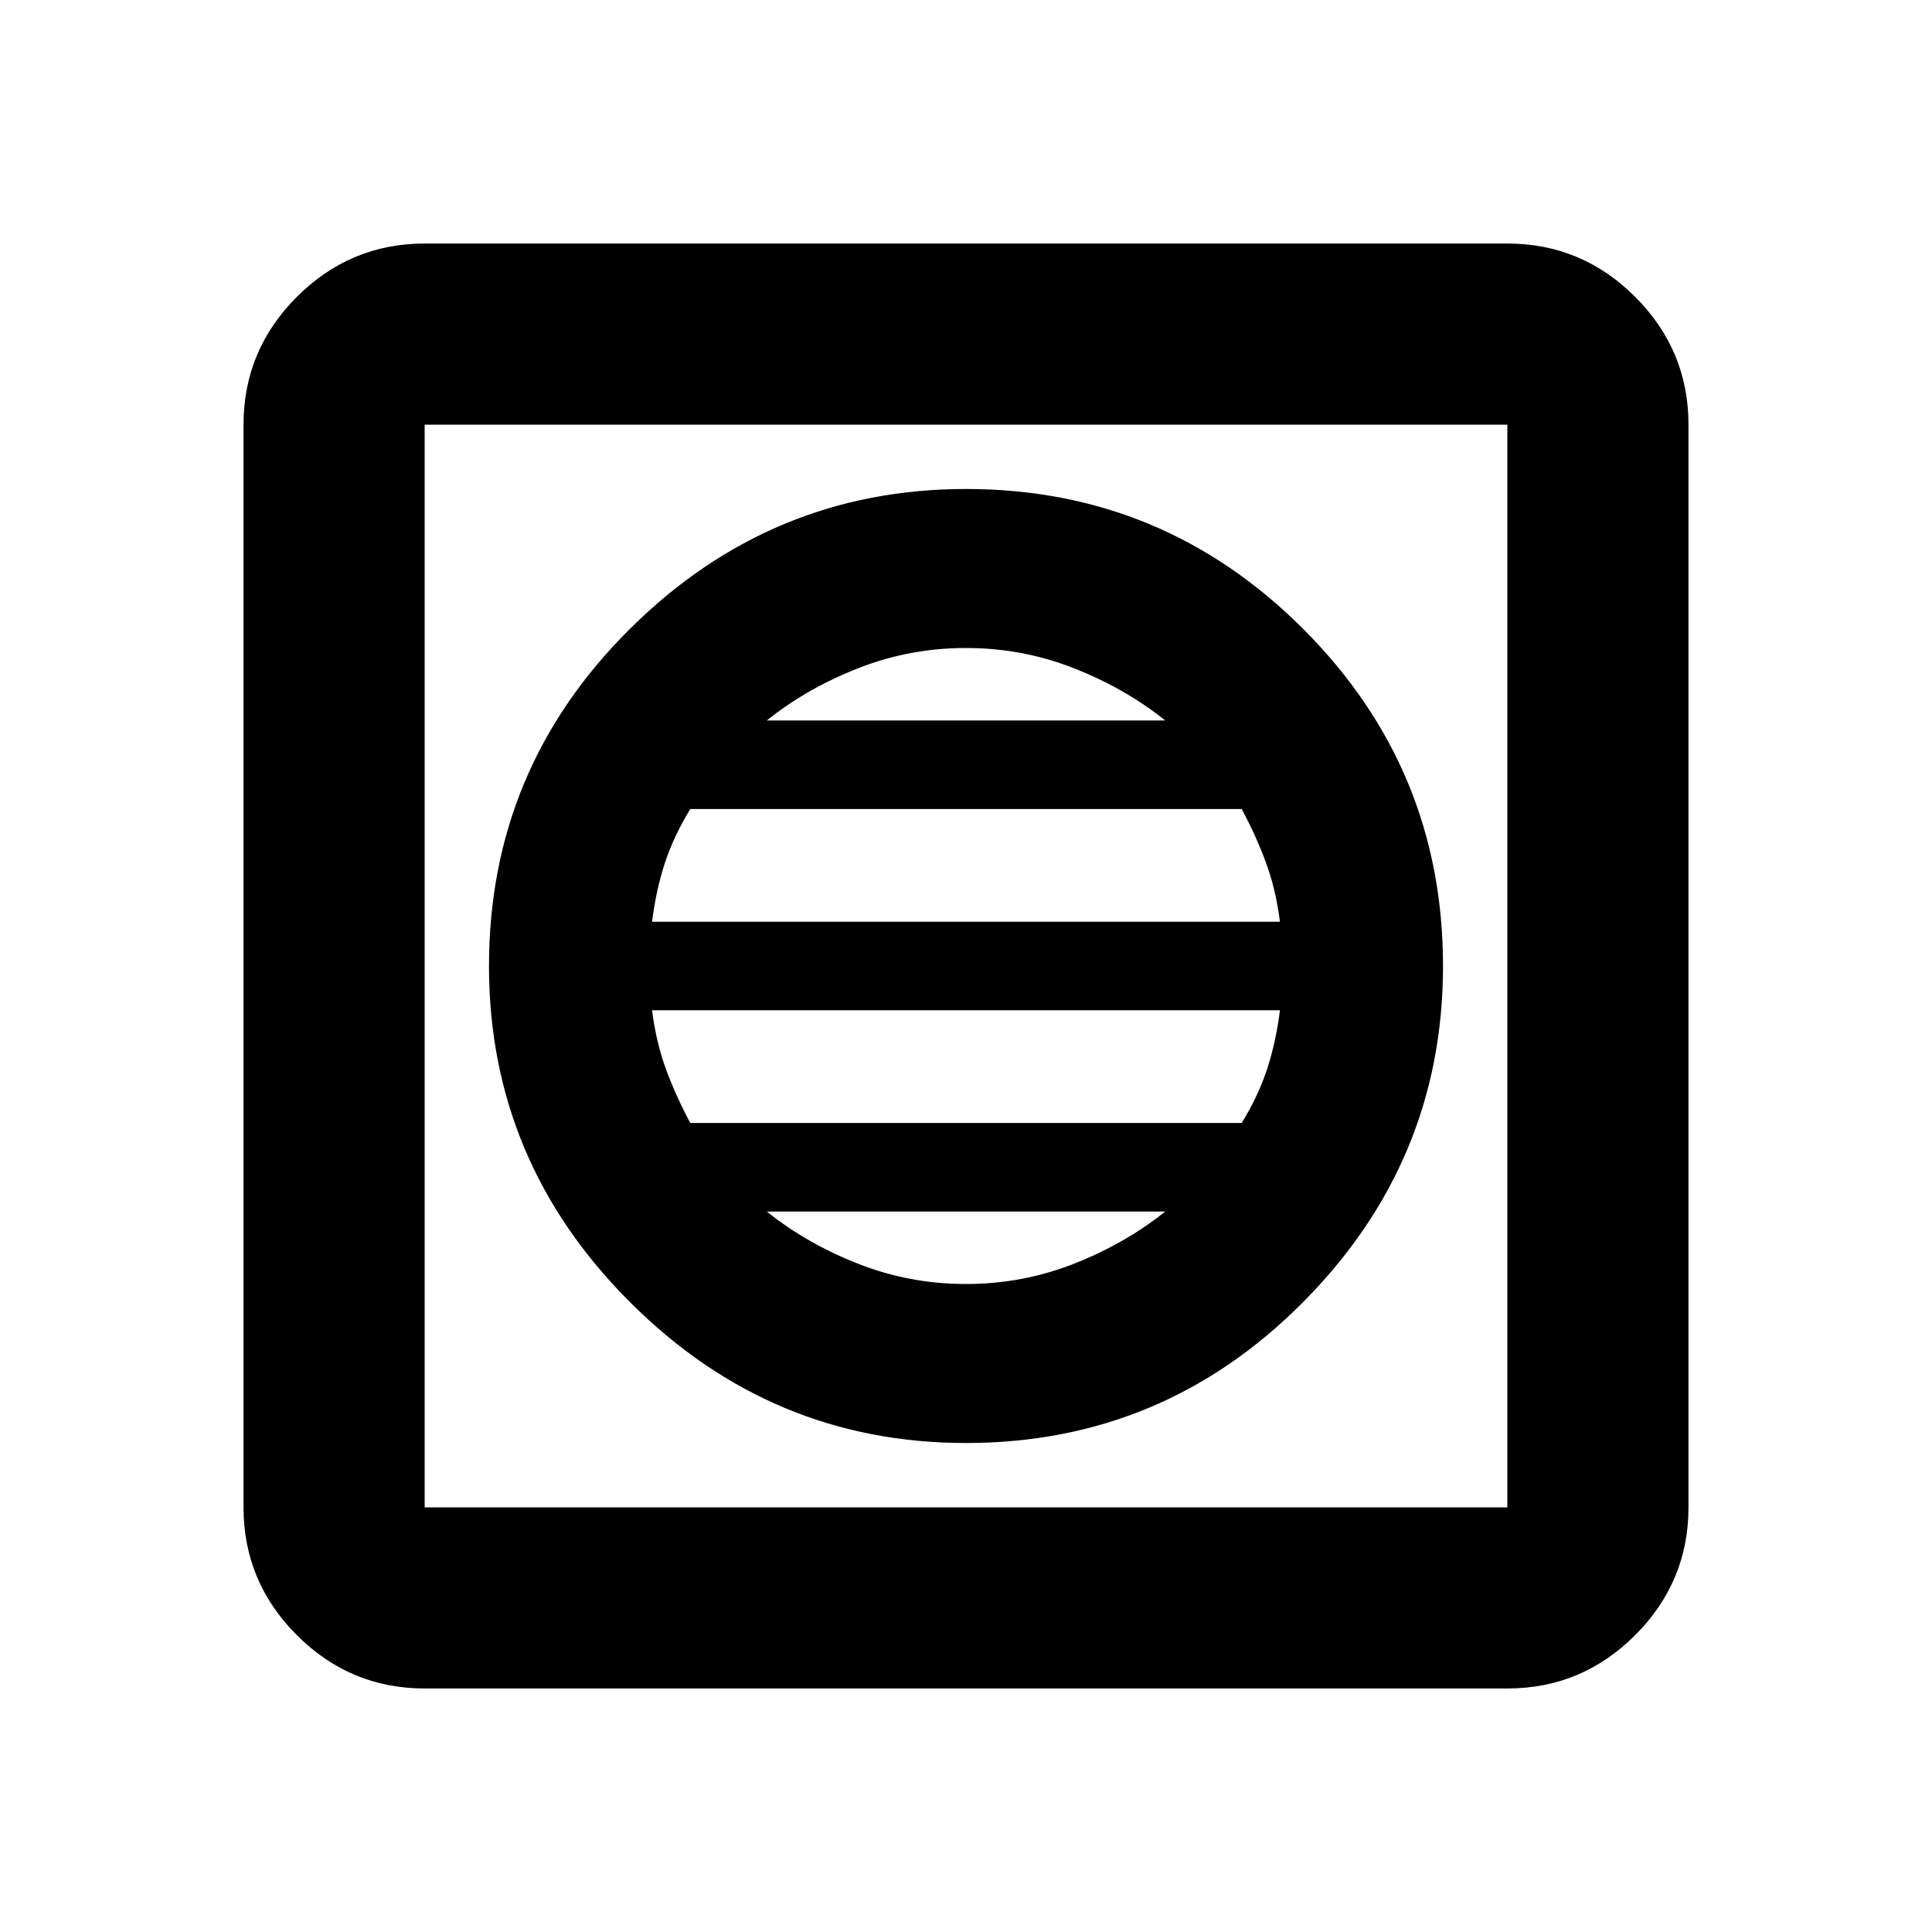 <svg xmlns="http://www.w3.org/2000/svg" height="20" width="20"><path d="M4.396 17.479Q3.625 17.479 3.073 16.927Q2.521 16.375 2.521 15.604V4.396Q2.521 3.625 3.073 3.073Q3.625 2.521 4.396 2.521H15.604Q16.375 2.521 16.927 3.073Q17.479 3.625 17.479 4.396V15.604Q17.479 16.375 16.927 16.927Q16.375 17.479 15.604 17.479ZM4.396 15.604H15.604Q15.604 15.604 15.604 15.604Q15.604 15.604 15.604 15.604V4.396Q15.604 4.396 15.604 4.396Q15.604 4.396 15.604 4.396H4.396Q4.396 4.396 4.396 4.396Q4.396 4.396 4.396 4.396V15.604Q4.396 15.604 4.396 15.604Q4.396 15.604 4.396 15.604ZM10 14.938Q12.042 14.938 13.49 13.479Q14.938 12.021 14.938 10Q14.938 7.958 13.49 6.51Q12.042 5.062 10 5.062Q7.979 5.062 6.521 6.51Q5.062 7.958 5.062 10Q5.062 12.021 6.521 13.479Q7.979 14.938 10 14.938ZM6.75 9.542Q6.792 9.208 6.885 8.927Q6.979 8.646 7.146 8.375H12.854Q13 8.646 13.104 8.927Q13.208 9.208 13.25 9.542ZM7.146 11.625Q7 11.354 6.896 11.073Q6.792 10.792 6.75 10.458H13.25Q13.208 10.792 13.115 11.073Q13.021 11.354 12.854 11.625ZM10 13.292Q9.417 13.292 8.885 13.083Q8.354 12.875 7.938 12.542H12.062Q11.646 12.875 11.115 13.083Q10.583 13.292 10 13.292ZM7.938 7.458Q8.354 7.125 8.885 6.917Q9.417 6.708 10 6.708Q10.583 6.708 11.115 6.917Q11.646 7.125 12.062 7.458ZM4.396 15.604Q4.396 15.604 4.396 15.604Q4.396 15.604 4.396 15.604V4.396Q4.396 4.396 4.396 4.396Q4.396 4.396 4.396 4.396Q4.396 4.396 4.396 4.396Q4.396 4.396 4.396 4.396V15.604Q4.396 15.604 4.396 15.604Q4.396 15.604 4.396 15.604Z"/></svg>